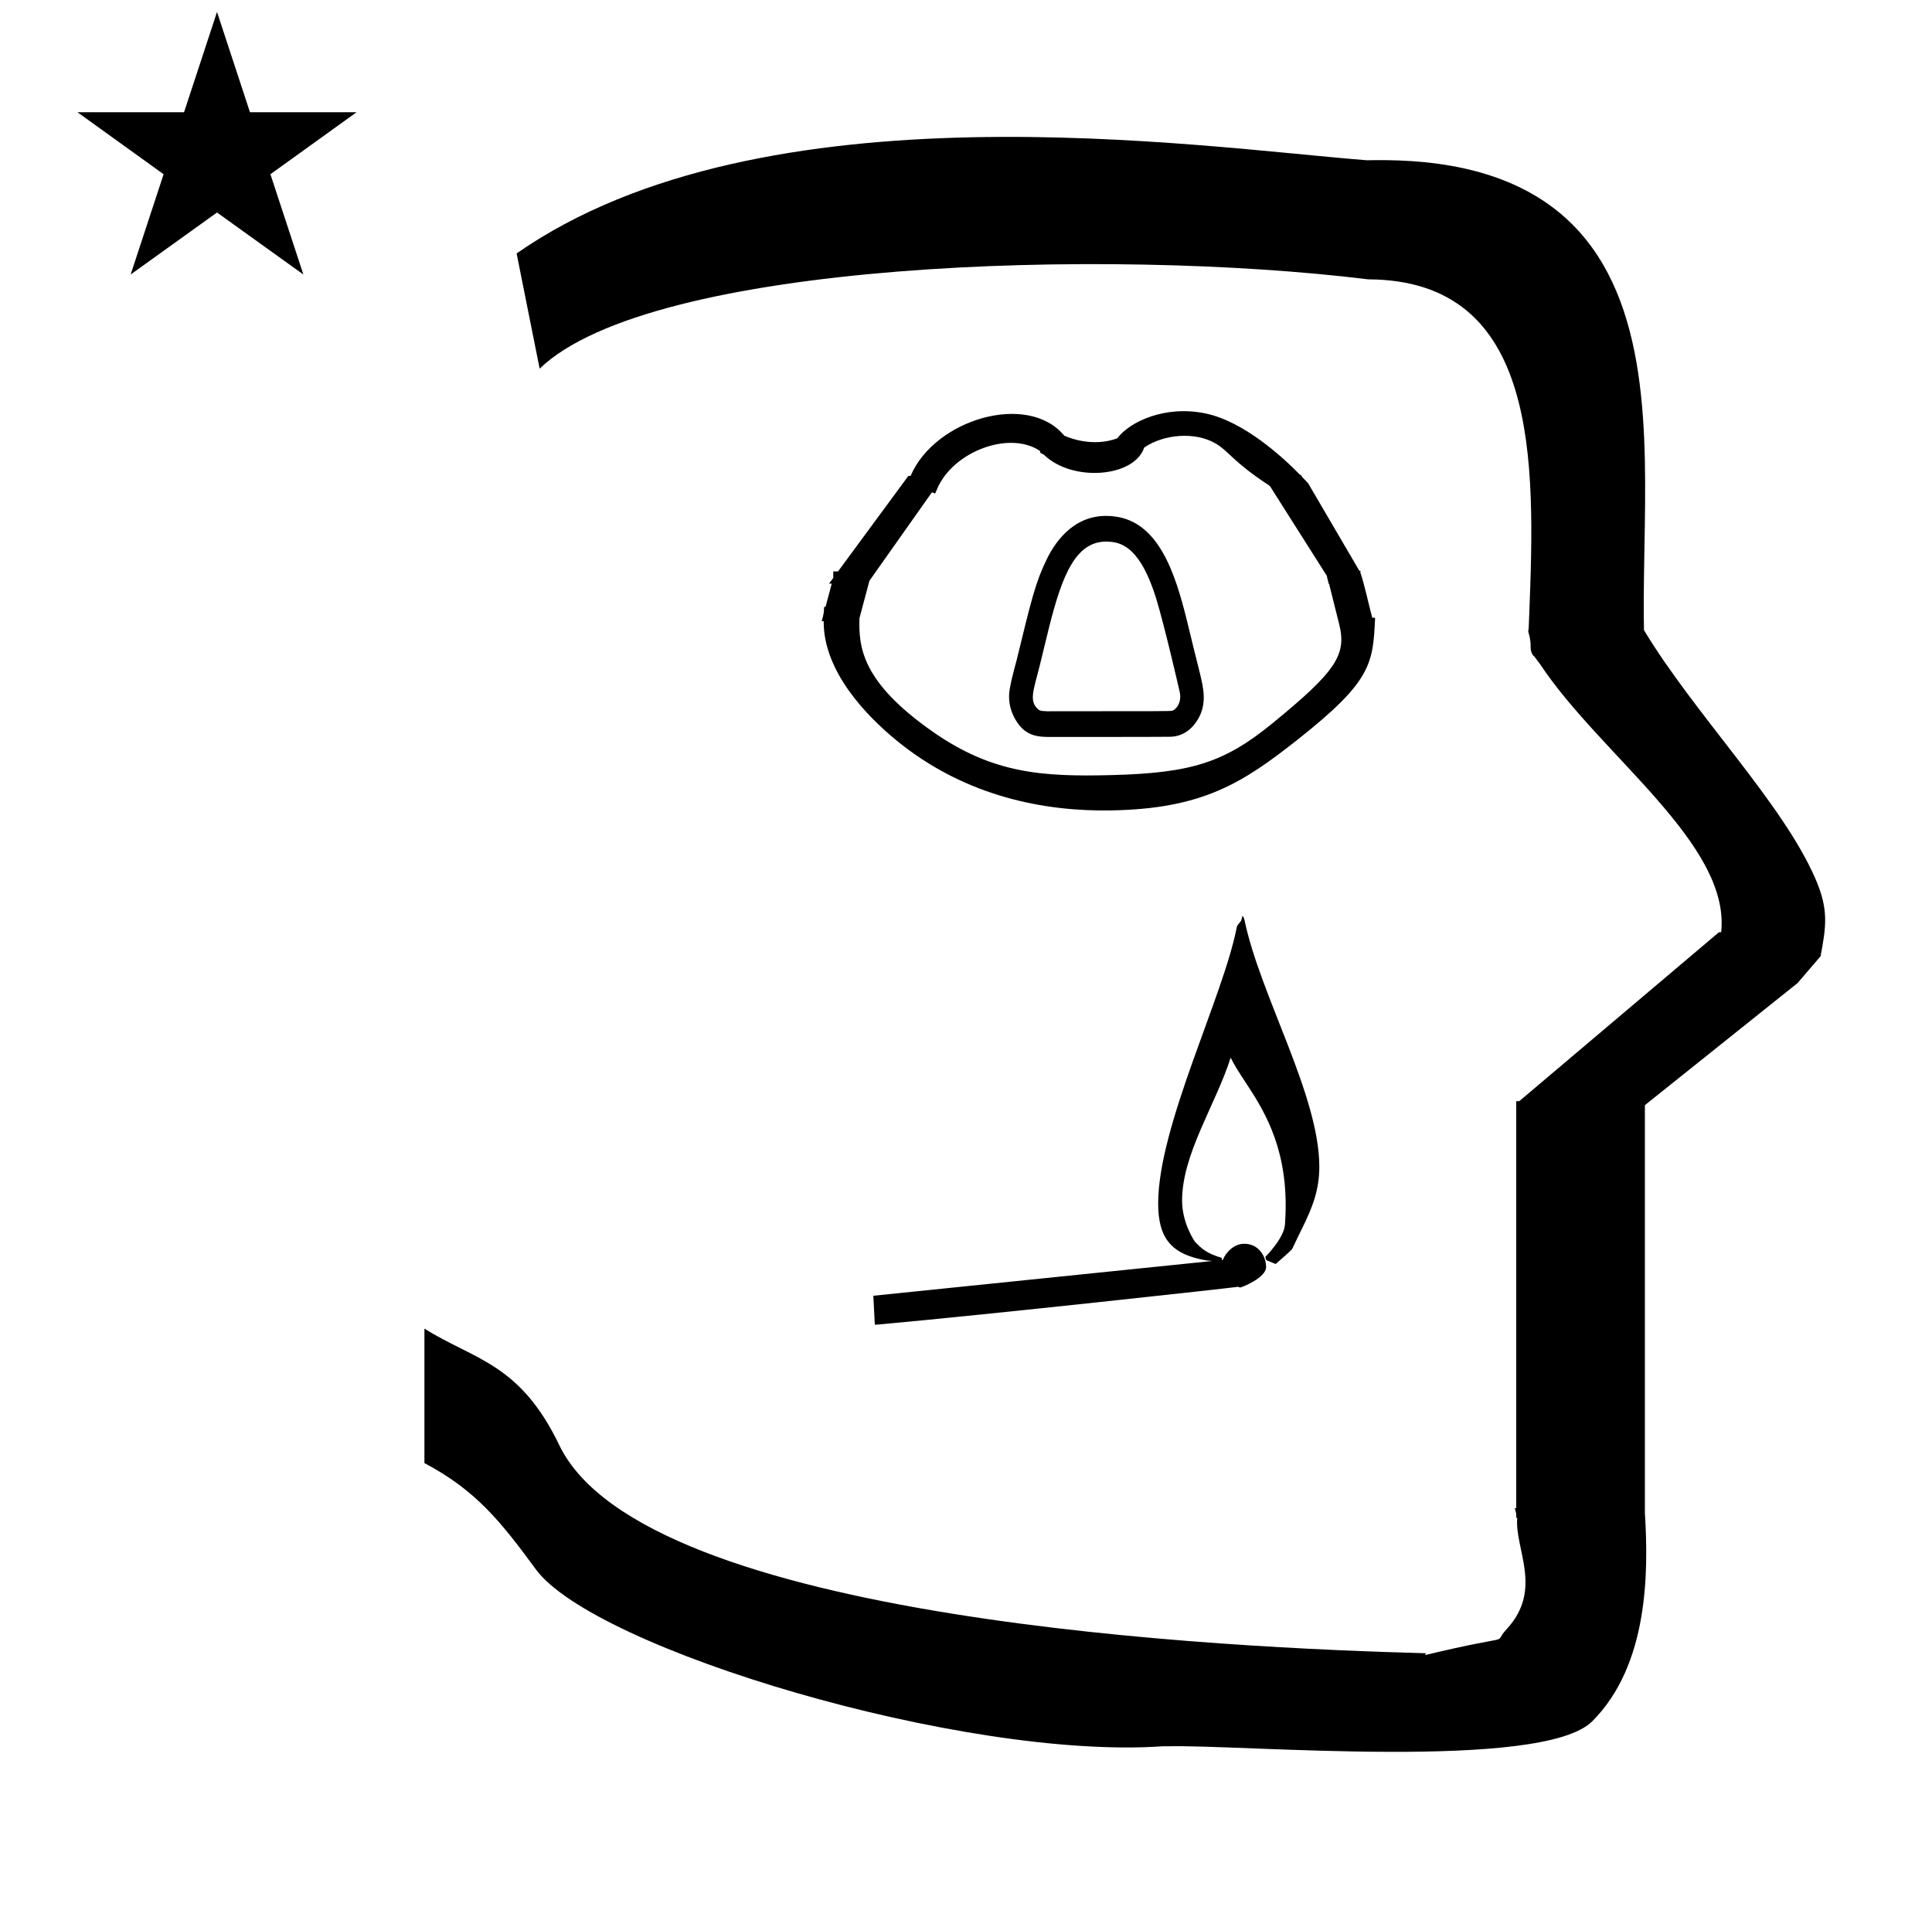 <?xml version="1.0" standalone="no"?>
<!DOCTYPE svg PUBLIC "-//W3C//DTD SVG 1.1//EN" "http://www.w3.org/Graphics/SVG/1.1/DTD/svg11.dtd" >
<svg xmlns="http://www.w3.org/2000/svg" xmlns:xlink="http://www.w3.org/1999/xlink" version="1.1" viewBox="-10 0 1006 1000">
  <g transform="matrix(1 0 0 -1 0 800)">
   <path fill="currentColor"
d="M30.324 741.553h55.515l17.161 52.226l17.16 -52.226h55.516l-44.867 -32.296l17.161 -52.225l-44.97 32.296l-44.971 -32.296l17.161 52.225zM271 608l-12 60c128.725 89.788 355.203 55.363 442.457 48.56
c0 -0.011 0.001 -0.021 0.001 -0.032c27.446 0.582 75.186 -1.321 107.268 -33.403c40.14 -40.14 38.615 -108.841 37.525 -169.365c-0.396 -21.926 -0.434 -33.24 -0.222 -41.946
c26.379 -43.828 72.168 -89.959 89.325 -129.607c6.951 -16.064 5.492 -24.764 2.646 -40.205l-12 -14l-79.501 -63.577v-212.431c1.939 -31.087 1.824 -79.241 -27.416 -108.48c-26.032 -26.032 -182.507 -12.02 -220.584 -13.005
l-2.901 0.013c-103.732 -7.3 -296.108 50.602 -326.603 92.172c-18.506 25.227 -31.401 41.253 -57.995 55.309v70.037c25.817 -16.263 49.624 -17.807 70.19 -60.636c44.219 -92.082 349.455 -105.734 451.309 -108.438l-0.499 -0.963
c50 12 34.151 4.481 42.535 13.536c19.177 20.712 3.979 41.969 5.508 57.965h-0.542v2.149c-0.254 0.99 -0.501 1.941 -0.738 2.849h0.738v207.174v3.487v1.339h1.582l104 88h1.133
c4.983 45.895 -62.838 92.129 -94.216 139.501l-3 4l-1 1c-2.021 3.992 0.044 4.025 -2.084 11.56c-0.037 0.131 -0.189 0.247 -0.175 0.367l0.259 2.072l0.064 1.499
c0.01 0.227 0.15 3.896 0.242 6.244c3.114 79.152 5.197 173.389 -83.815 173.771c-136.35 16.746 -373.536 9.534 -431.49 -46.514zM446 110c-0.099 0 -0.535 0.187 -0.535 0.597
c0 0.064 0.009 0.128 0.024 0.186c-0.245 4.791 -0.491 9.583 -0.737 14.375l176.562 18.109c-1.705 0.162 -3.27 0.312 -3.287 0.313c-18.214 3.101 -24.963 11.67 -24.963 29.636
c0 40.487 34.043 107.876 40.923 143.888c0.316 1.658 2.491 2.889 2.491 4.13c0 0.085 0.448 1.155 0.36 1.8l0.721 -0.721c0.018 -0.573 0.442 -0.962 0.46 -1.536v0
c8.148 -39.197 38.951 -91.166 38.951 -128.447c0 -12.253 -3.638 -21.341 -9.173 -32.542c-1.276 -2.586 -2.847 -5.765 -4.911 -10.145c-0.169 -0.358 -1.659 -1.94 -8.669 -7.956l-4.853 2.021l-0.548 1.64
c0.143 0.136 9.745 9.677 10.268 16.866c0.252 3.468 0.371 6.793 0.371 9.982c0 32.273 -12.146 50.775 -21.31 64.751c-2.896 4.417 -5.501 8.384 -7.329 12.208c-7.869 -24.67 -25.299 -50.115 -25.299 -74.443
c0 -12.05 6.695 -21.455 6.841 -21.6c3.423 -3.423 5.712 -5.814 13.859 -8.237v-1.106l0.504 0.052c1.769 4.316 6.067 8.411 11.16 8.411c7.639 0 11.384 -6.718 11.384 -12.128
c0 -5.618 -12.791 -10.648 -13.475 -10.648c-0.316 0 -0.686 0.15 -0.995 0.381c-4.522 -0.699 -129.384 -14.393 -185.75 -19.509c-1.558 -0.141 -2.553 -0.225 -2.9 -0.245c0 0 -0.039 -0.083 -0.146 -0.083
zM604.576 436.694l-0.004 -0.132c0.002 0.043 0.004 0.088 0.004 0.132zM581.308 510.622l0.033 -0.038c-0.012 0.013 -0.033 0.038 -0.033 0.038zM548.892 507.642l0.033 0.051
c-0.005 -0.008 -0.012 -0.017 -0.033 -0.051zM527.931 439.131l0.01 0.061c-0.004 -0.02 -0.01 -0.04 -0.01 -0.061zM529.883 431.241l-0.044 0.048
c0.014 -0.017 0.029 -0.032 0.044 -0.048zM531.612 429.93l-0.216 0.063c0.072 -0.023 0.144 -0.045 0.216 -0.063zM532.674 429.731l-0.046 0.004c0.009 0 0.017 -0.004 0.046 -0.004
zM567.973 517.846c-17.639 1.597 -24.892 -17.425 -31.714 -44.547c-5.252 -21.618 -5.252 -21.618 -7.152 -28.747l0.011 0.042c-0.004 -0.014 -0.011 -0.042 -0.011 -0.042
c-1.341 -5.52 -2.452 -10.089 0.955 -13.496c1.252 -1.252 1.711 -1.337 5.269 -1.493c63.175 0.028 63.175 0.028 64.926 0.259c1.509 0.189 5.311 3.705 4.048 9.695
c-0.098 0.494 -7.849 34.328 -12.315 48.889c-7.839 25.277 -17.178 28.967 -24.017 29.44zM598.742 416.276c-4.909 -0.1 -62.99 -0.099 -63.626 -0.077c-3.839 0.123 -9.179 0.296 -13.744 5.353
c-1.333 1.478 -7.533 9.032 -5.561 19.839c0.729 3.983 1.706 7.995 3.529 14.673c7.809 32.123 9.925 40.83 15.773 52.815c4.785 9.788 15.336 24.525 34.878 22.189c23.186 -2.57 31.827 -29.195 38.02 -54.145
c2.178 -9.046 4.399 -18.075 6.68 -27.13c1.997 -8.318 3.931 -16.37 -1.019 -24.556c-2.46 -4.072 -7.079 -9.046 -14.93 -8.96zM658.364 417.708zM461.913 549.872zM425.227 482.333zM568.17 394.028zM458.695 416.324z
M521.659 396.516zM693.406 497.603zM425.227 482.333zM693.406 497.603zM698.242 502.206c2.532 -7.673 4.164 -15.976 6.294 -23.931l1.485 -0.023c-1.129 -23.833 -1.555 -32.808 -40.256 -63.388
c-28.797 -22.756 -49.651 -36.175 -97.574 -36.947c-32.965 -0.531 -75.175 6.498 -111.979 36.94c-14.503 11.993 -37.524 35.206 -37.31 61.577h-1.032c1.127 4.227 1.127 4.227 1.235 7.473l0.754 -0.013l3.232 12.119
h-1.42c0.738 1 1.475 2 2.211 3.001v3.404h2.507l36.599 49.727h1.161c12.662 29.611 61.174 43.874 80.015 20.939c2.677 -1.202 14.81 -6.044 27.586 -1.385c6.581 8.808 25.072 17.308 45.88 12.993
c20.125 -4.174 40.428 -22.895 49.335 -32.011h0.427c0.313 -0.462 0.529 -0.993 0.923 -1.397l2.799 -2.92l26.724 -45.665c0.398 0.034 0.714 0.009 0.651 -0.281zM437.52 478.033
c-0.443 -15.197 1.237 -33.27 38.145 -59.105c31.318 -21.923 57.269 -23.497 92.895 -22.614c41.51 1.067 58.83 6.403 83.895 26.885c33.332 27.238 38.855 35.774 34.847 51.775l-5.301 21.159l-0.194 -0.348
c0.012 1.281 -0.846 2.909 -0.834 4.19l-29.742 46.909c-0.798 -0.03 -0.16 0.694 -0.959 0.663c-18.41 12.138 -20.373 17.396 -27.249 21.452c-10.591 6.245 -26.871 4.988 -37.236 -2.087
c-5.16 -15.543 -37.174 -18.034 -51.926 -4.017c-1.375 1.306 -2.389 0.579 -2.258 2.182c-15.77 10.852 -45.305 -0.081 -53.65 -19.738l-1.014 -2.384l-1.687 0.648l-32.525 -46.047z" />
  </g>

</svg>
